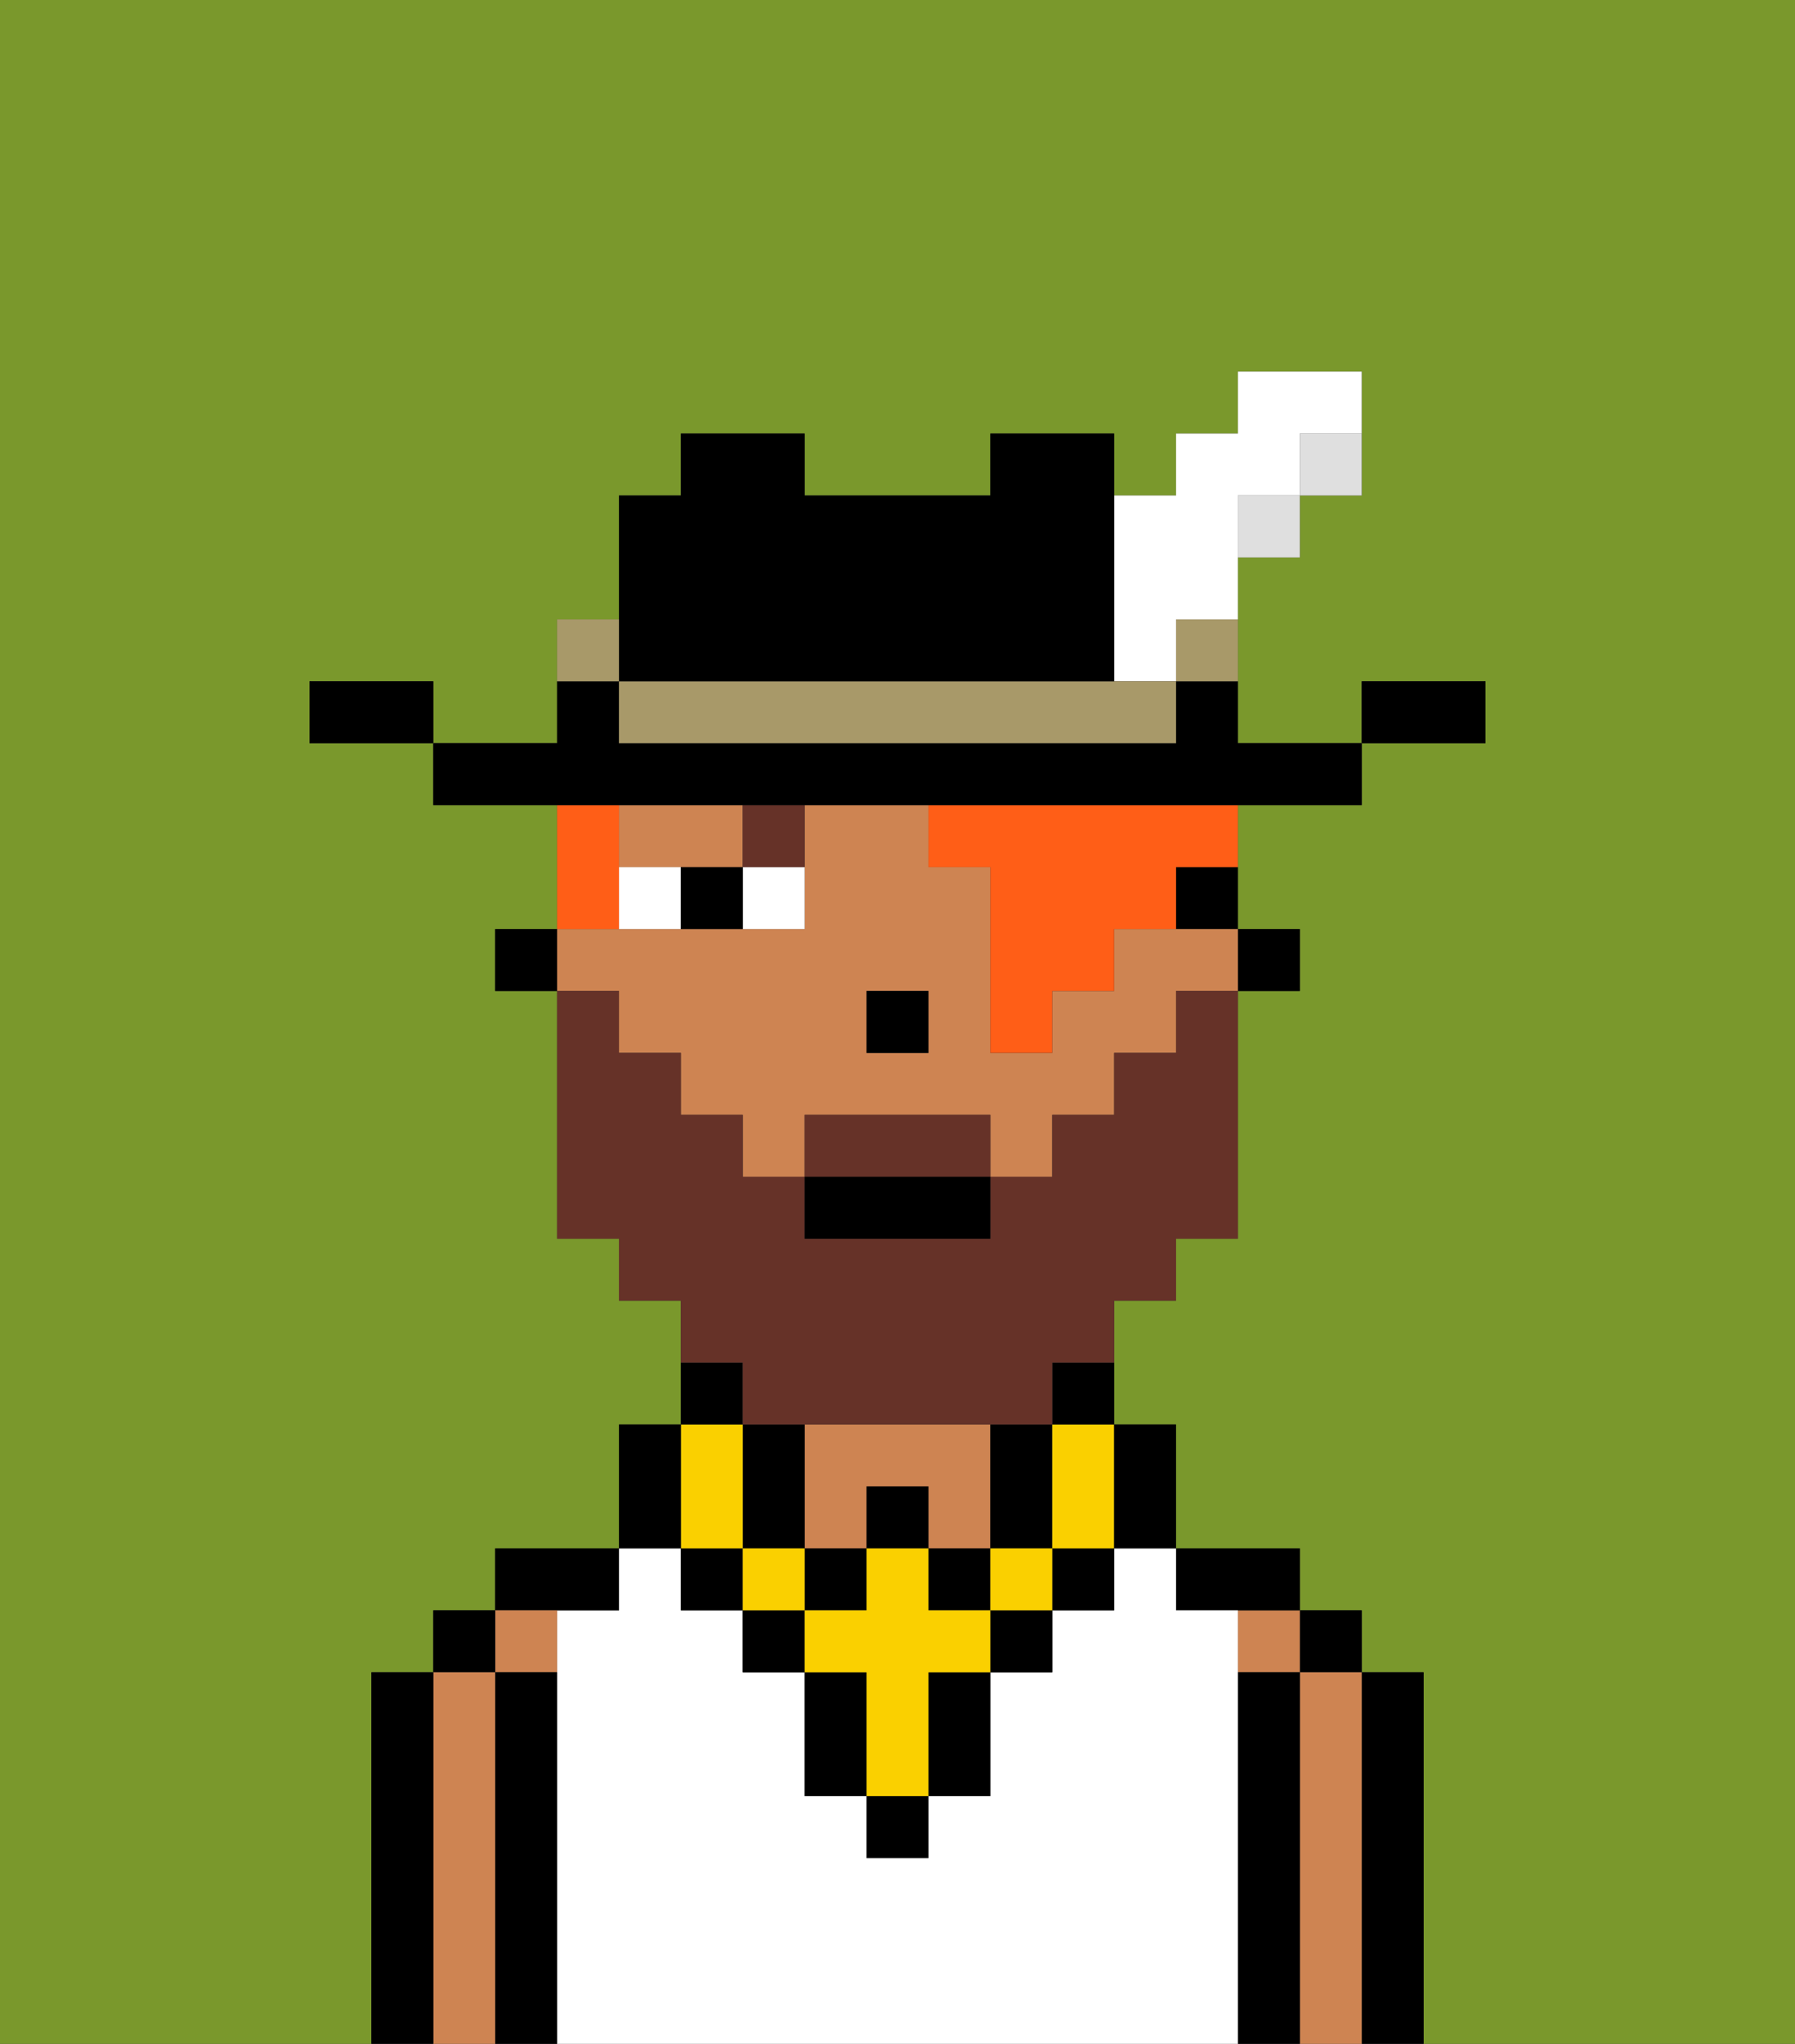 <svg xmlns="http://www.w3.org/2000/svg" viewBox="0 0 29 33"><rect x="0" y="0" width="29" height="33" fill="#333333" stroke="none"/><defs><style>polygon,rect,path{shape-rendering:crispedges;}.aa192-1{fill:#7a982c;}.aa192-2{fill:#000000;}.aa192-3{fill:#ce8452;}.aa192-4{fill:#ffffff;}.aa192-5{fill:#ffffff;}.aa192-6{fill:#663228;}.aa192-7{fill:#fad000;}.aa192-8{fill:#663228;}.aa192-9{fill:#ff5e17;}.aa192-10{fill:#dfdfdf;}.aa192-11{fill:#a89969;}</style></defs><path class="aa192-1" d="M6,32V27H7V26H8V25h2V23h1V21H10V20H9V16H8V15H9V13H7V12H5V11H7v1H9V10h1V8h1V7h2V8h3V7h2V8h1V7h1V6h2V8H21V9H20v3h2V11h2v1H22v1H20v2h1v1H20v4H19v1H18v2h1v2h2v1h1v1h1v6h6V0H0V33H6Z"/><path class="aa192-2" d="M23,31V27H22v6h1Z"/><rect class="aa192-2" x="21" y="26" width="1" height="1"/><path class="aa192-3" d="M22,31V27H21v6h1Z"/><rect class="aa192-3" x="20" y="26" width="1" height="1"/><path class="aa192-2" d="M21,31V27H20v6h1Z"/><path class="aa192-2" d="M20,26h1V25H19v1Z"/><path class="aa192-4" d="M20,31V26H19V25H18v1H17v1H16v2H15v1H14V29H13V27H12V26H11V25H10v1H9v7H20Z"/><path class="aa192-3" d="M13,25h1V24h1v1h1V23H13Z"/><path class="aa192-2" d="M10,26V25H8v1Z"/><rect class="aa192-3" x="8" y="26" width="1" height="1"/><path class="aa192-2" d="M9,31V27H8v6H9Z"/><rect class="aa192-2" x="7" y="26" width="1" height="1"/><path class="aa192-3" d="M8,31V27H7v6H8Z"/><path class="aa192-2" d="M7,31V27H6v6H7Z"/><rect class="aa192-2" x="20" y="15" width="1" height="1"/><rect class="aa192-2" x="19" y="14" width="1" height="1"/><path class="aa192-3" d="M12,14V13H10v1Z"/><path class="aa192-3" d="M10,17h1v1h1v1h1V18h3v1h1V18h1V17h1V16h1V15H18v1H17v1H16V14H15V13H13v2H9v1h1Zm4-1h1v1H14Z"/><rect class="aa192-2" x="8" y="15" width="1" height="1"/><rect class="aa192-2" x="14" y="16" width="1" height="1"/><rect class="aa192-5" x="12" y="14" width="1" height="1"/><rect class="aa192-5" x="10" y="14" width="1" height="1"/><rect class="aa192-2" x="11" y="14" width="1" height="1"/><rect class="aa192-6" x="12" y="13" width="1" height="1"/><rect class="aa192-2" x="14" y="29" width="1" height="1"/><rect class="aa192-2" x="12" y="26" width="1" height="1"/><path class="aa192-2" d="M15,28v1h1V27H15Z"/><rect class="aa192-2" x="16" y="26" width="1" height="1"/><path class="aa192-2" d="M14,27H13v2h1Z"/><rect class="aa192-2" x="17" y="25" width="1" height="1"/><rect class="aa192-2" x="11" y="25" width="1" height="1"/><rect class="aa192-2" x="14" y="24" width="1" height="1"/><rect class="aa192-2" x="13" y="25" width="1" height="1"/><rect class="aa192-2" x="15" y="25" width="1" height="1"/><path class="aa192-2" d="M16,25h1V23H16Z"/><path class="aa192-2" d="M13,24V23H12v2h1Z"/><rect class="aa192-7" x="16" y="25" width="1" height="1"/><path class="aa192-7" d="M15,26V25H14v1H13v1h1v2h1V27h1V26Z"/><rect class="aa192-7" x="12" y="25" width="1" height="1"/><path class="aa192-7" d="M11,25h1V23H11Z"/><path class="aa192-7" d="M17,24v1h1V23H17Z"/><path class="aa192-2" d="M18,25h1V23H18Z"/><path class="aa192-2" d="M11,24V23H10v2h1Z"/><rect class="aa192-2" x="17" y="22" width="1" height="1"/><rect class="aa192-2" x="11" y="22" width="1" height="1"/><path class="aa192-8" d="M15,18H13v1h3V18Z"/><path class="aa192-8" d="M12,23h5V22h1V21h1V20h1V16H19v1H18v1H17v1H16v1H13V19H12V18H11V17H10V16H9v4h1v1h1v1h1Z"/><rect class="aa192-2" x="13" y="19" width="3" height="1"/><path class="aa192-9" d="M10,14V13H9v2h1Z"/><path class="aa192-9" d="M18,13H15v1h1v3h1V16h1V15h1V14h1V13Z"/><path class="aa192-2" d="M24,12V11H22v1Z"/><rect class="aa192-10" x="21" y="7" width="1" height="1"/><path class="aa192-2" d="M11,13H22V12H20V11H19v1H10V11H9v1H7v1Z"/><rect class="aa192-10" x="20" y="8" width="1" height="1"/><rect class="aa192-11" x="19" y="10" width="1" height="1"/><path class="aa192-5" d="M18,10v1h1V10h1V8h1V7h1V6H20V7H19V8H18Z"/><path class="aa192-11" d="M17,11H10v1h9V11Z"/><path class="aa192-2" d="M11,11h7V7H16V8H13V7H11V8H10v3Z"/><rect class="aa192-11" x="9" y="10" width="1" height="1"/><path class="aa192-2" d="M6,11H5v1H7V11Z"/></svg>